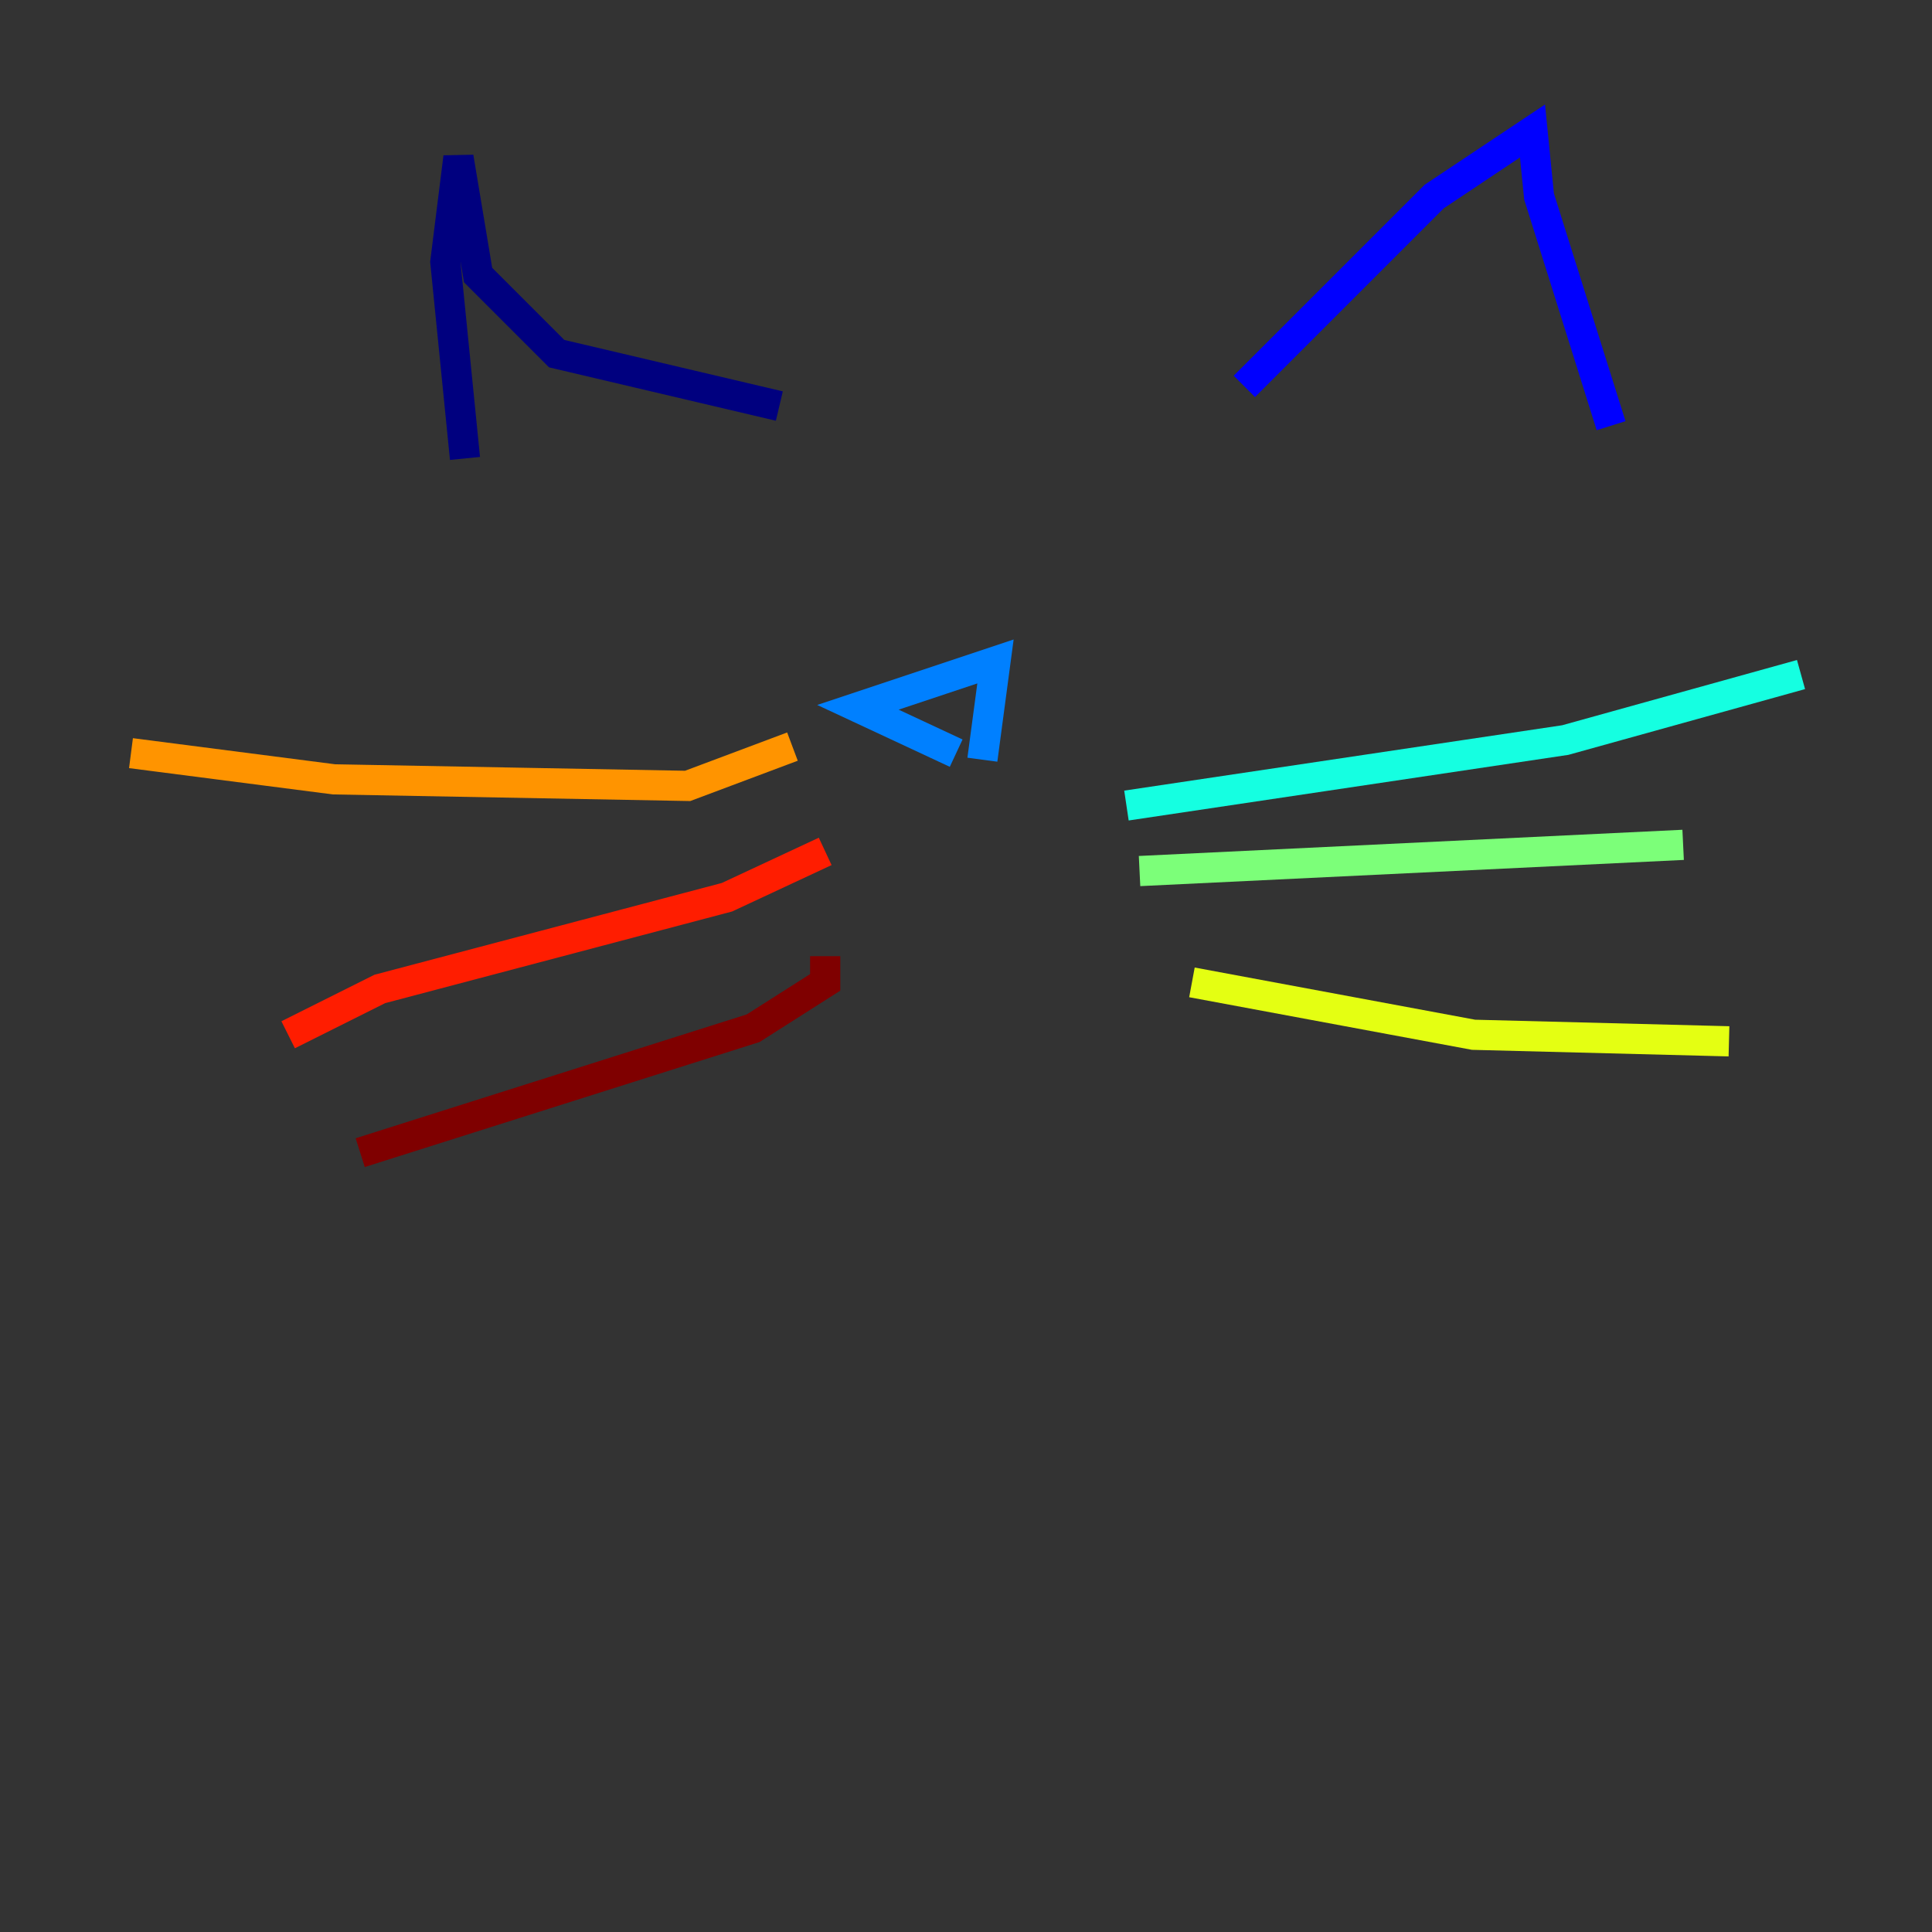 <?xml version="1.0" encoding="utf-8" ?>
<svg baseProfile="tiny" height="128" version="1.2" viewBox="0,0,128,128" width="128" xmlns="http://www.w3.org/2000/svg" xmlns:ev="http://www.w3.org/2001/xml-events" xmlns:xlink="http://www.w3.org/1999/xlink"><rect x="0" y="0" width="128" height="128" fill="#333333" stroke="none"/><defs /><polyline fill="none" points="30.807,30.373 29.505,17.356 30.373,10.414 31.675,18.224 36.881,23.43 51.634,26.902" stroke="#00007f" stroke-width="2" /><polyline fill="none" points="82.441,25.6 95.024,13.017 101.532,8.678 101.966,13.017 106.739,28.203" stroke="#0000ff" stroke-width="2" /><polyline fill="none" points="63.349,49.898 56.841,46.861 65.953,43.824 65.085,50.332" stroke="#0080ff" stroke-width="2" /><polyline fill="none" points="74.63,53.37 103.702,49.031 119.322,44.691" stroke="#15ffe1" stroke-width="2" /><polyline fill="none" points="75.498,57.709 111.512,55.973" stroke="#7cff79" stroke-width="2" /><polyline fill="none" points="78.969,65.085 97.627,68.556 114.549,68.99" stroke="#e4ff12" stroke-width="2" /><polyline fill="none" points="52.502,49.464 45.559,52.068 22.129,51.634 8.678,49.898" stroke="#ff9400" stroke-width="2" /><polyline fill="none" points="54.671,56.407 48.163,59.444 25.166,65.519 19.091,68.556" stroke="#ff1d00" stroke-width="2" /><polyline fill="none" points="54.671,63.349 54.671,65.085 49.898,68.122 23.864,76.366" stroke="#7f0000" stroke-width="2" /></svg>